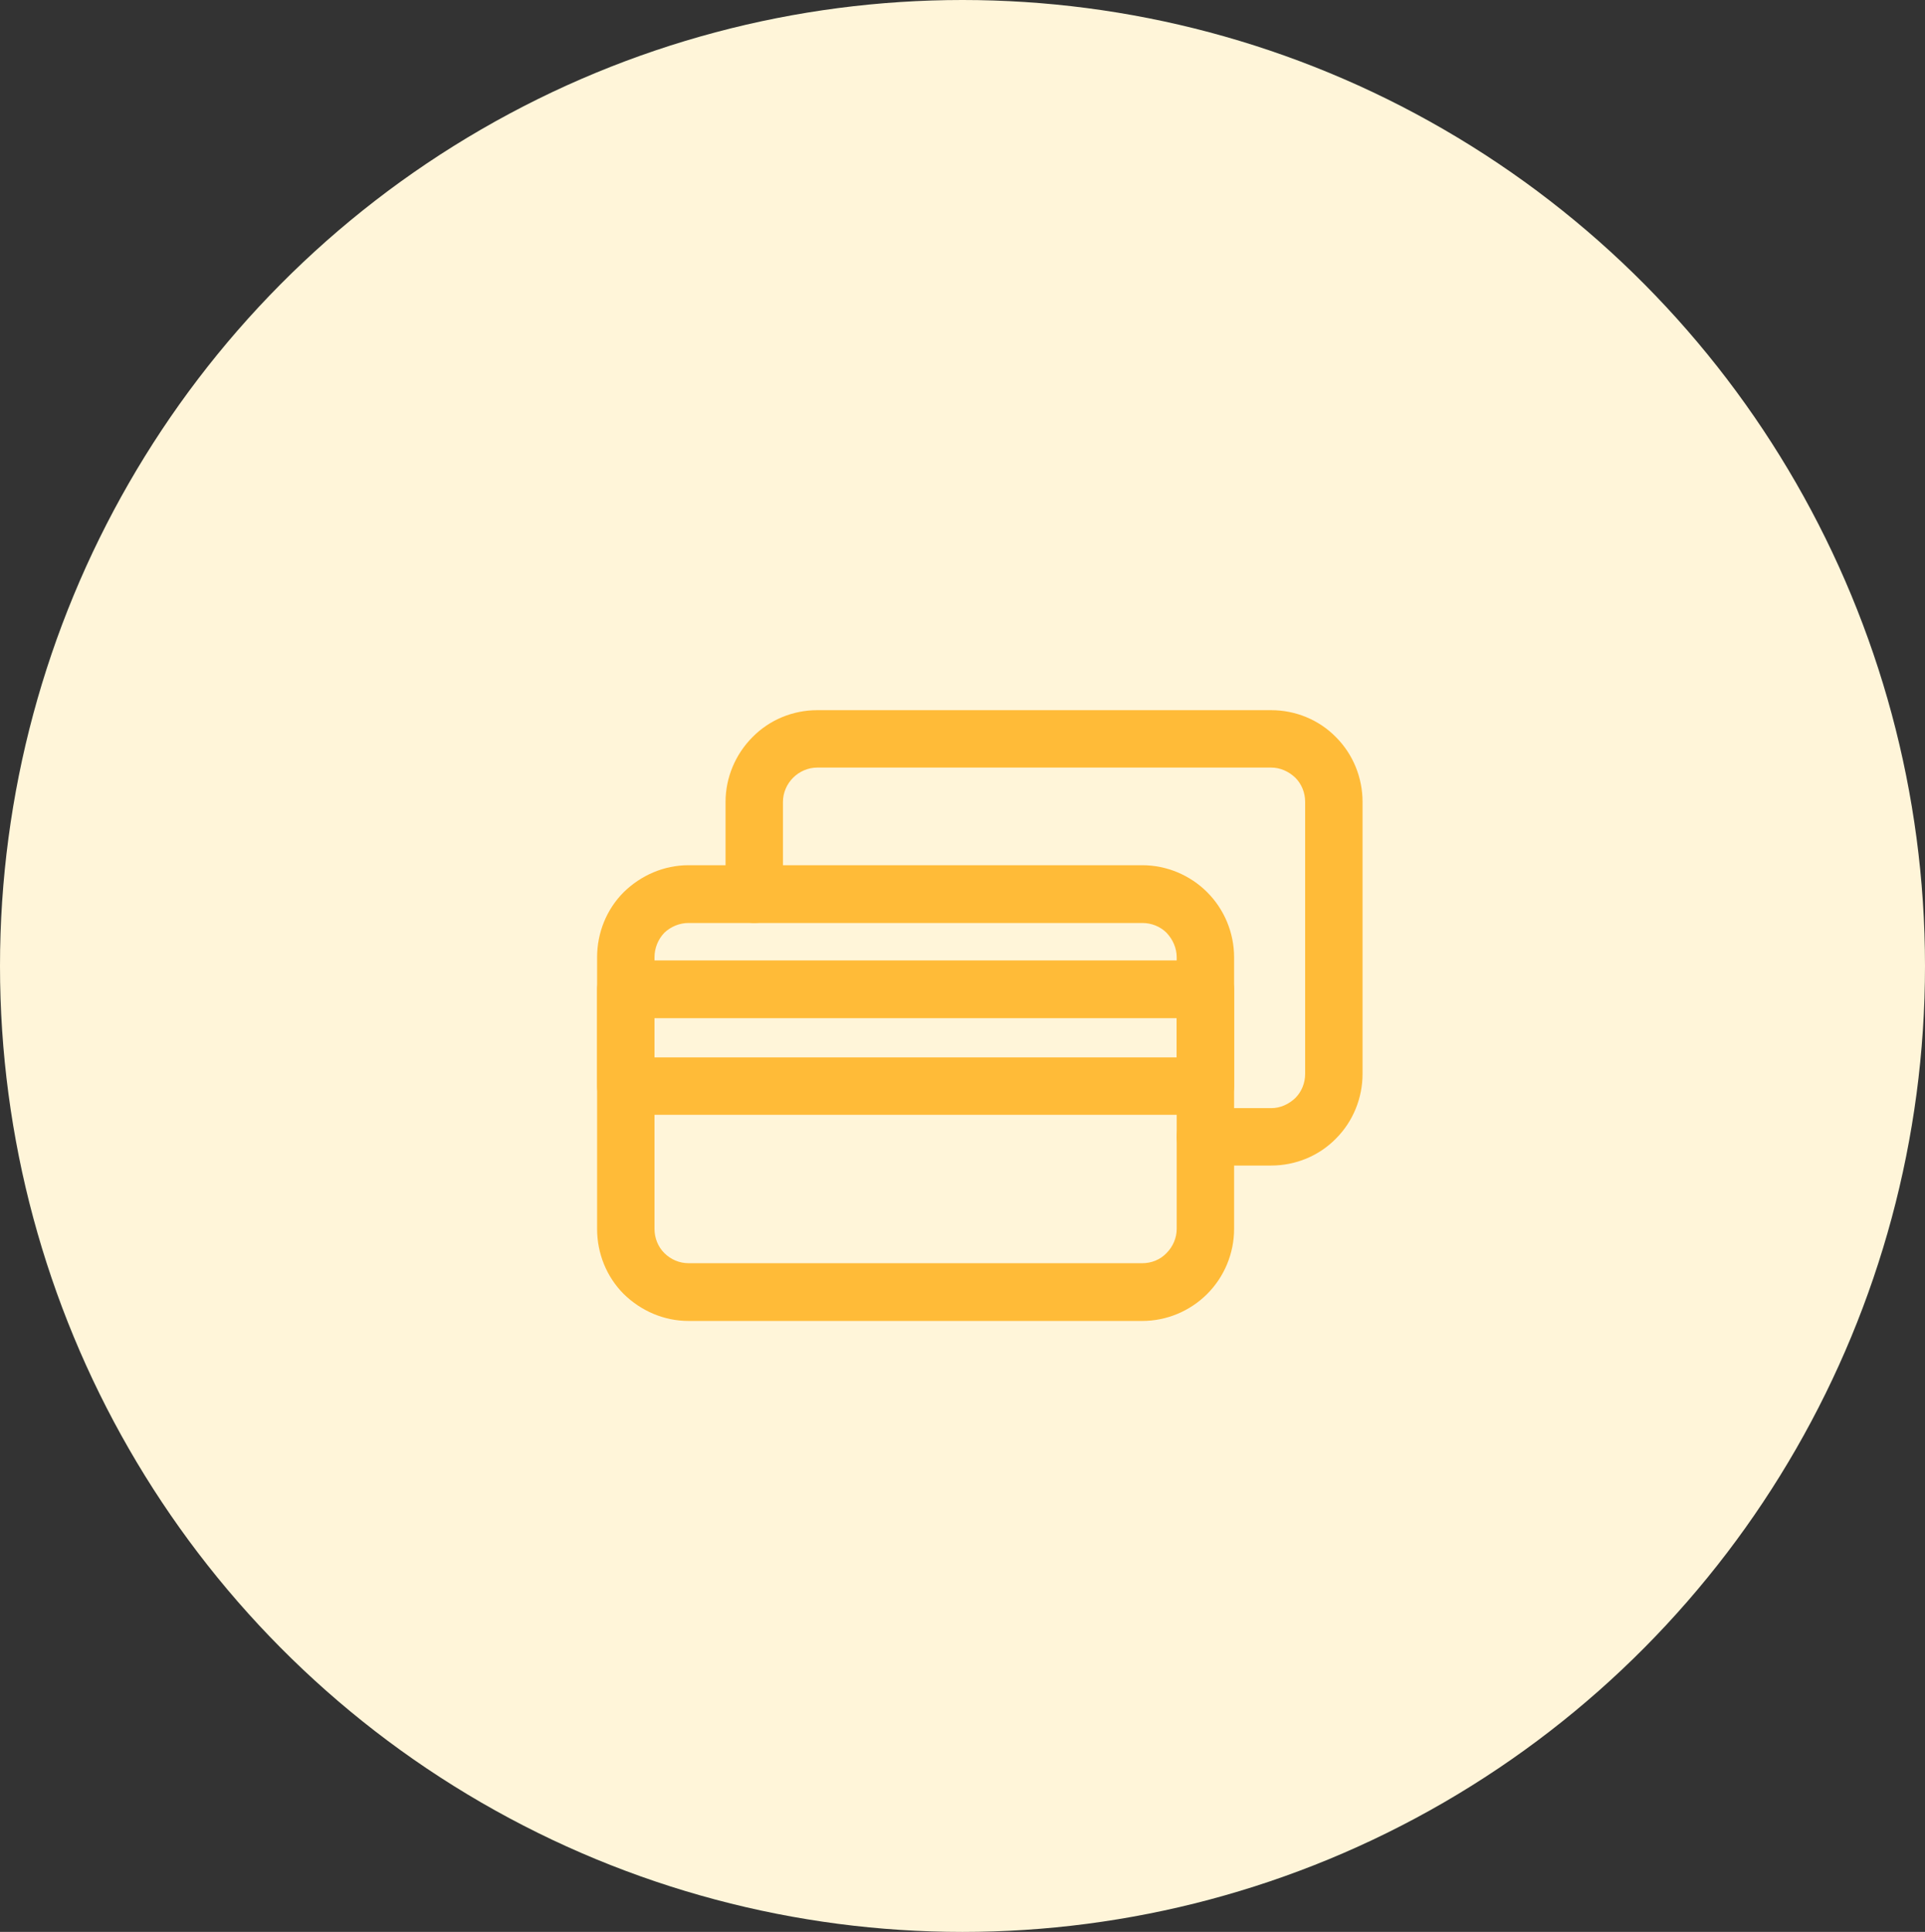 <svg width="55" height="55.195" viewBox="0 0 55 55.195" fill="none" xmlns="http://www.w3.org/2000/svg" xmlns:xlink="http://www.w3.org/1999/xlink">
	<rect x="0" y="0" width="55" height="55.195" fill="#333333" stroke="none"/>
	<desc>
			Created with Pixso.
	</desc>
	<defs>
		<clipPath id="clip78_488">
			<rect id="iconfinder_business_finance_money-13_2784281 1" width="28" height="28.099" transform="translate(14 13.046)" fill="white" fill-opacity="0"/>
		</clipPath>
	</defs>
	<ellipse id="Ellipse 10" cx="27.5" cy="27.598" rx="27.5" ry="27.598" fill="#FFF5D9" fill-opacity="1"/>
	<rect id="iconfinder_business_finance_money-13_2784281 1" width="28" height="28.099" transform="translate(14 13.046)" fill="#FFFFFF" fill-opacity="0"/>
	<g clip-path="url(#clip78_488)">
		<path id="Vector" d="M32.64 37.74L19.67 37.74C18.98 37.74 18.32 37.46 17.82 36.97C17.33 36.48 17.06 35.81 17.06 35.11L17.06 27.35C17.06 26.65 17.33 25.98 17.82 25.49C18.32 25 18.98 24.72 19.67 24.72L32.64 24.72C33.33 24.72 34 25 34.49 25.49C34.98 25.98 35.26 26.65 35.26 27.35L35.26 35.11C35.26 35.81 34.98 36.48 34.49 36.97C34 37.46 33.33 37.74 32.64 37.74ZM19.67 26.37C19.42 26.37 19.17 26.47 18.98 26.65C18.8 26.84 18.7 27.09 18.7 27.35L18.7 35.11C18.7 35.37 18.8 35.62 18.98 35.8C19.17 35.99 19.42 36.09 19.67 36.09L32.64 36.09C32.9 36.09 33.15 35.99 33.33 35.8C33.51 35.62 33.62 35.37 33.62 35.11L33.62 27.35C33.62 27.09 33.51 26.84 33.33 26.65C33.15 26.47 32.9 26.37 32.64 26.37L19.67 26.37Z" fill="#FFBB38" fill-opacity="1" fill-rule="nonzero"/>
		<path id="Vector" d="M36.32 33.3L34.44 33.3C34.22 33.3 34.01 33.22 33.86 33.06C33.7 32.91 33.62 32.7 33.62 32.48C33.62 32.26 33.7 32.05 33.86 31.9C34.01 31.74 34.22 31.66 34.44 31.66L36.32 31.66C36.58 31.66 36.82 31.55 37.01 31.37C37.19 31.19 37.29 30.94 37.29 30.68L37.29 22.91C37.29 22.65 37.19 22.4 37.01 22.22C36.82 22.04 36.58 21.93 36.32 21.93L23.35 21.93C23.09 21.93 22.84 22.04 22.66 22.22C22.48 22.4 22.37 22.65 22.37 22.91L22.37 25.54C22.37 25.76 22.29 25.97 22.13 26.12C21.98 26.28 21.77 26.37 21.55 26.37C21.34 26.37 21.13 26.28 20.97 26.12C20.82 25.97 20.73 25.76 20.73 25.54L20.73 22.91C20.73 22.22 21.01 21.55 21.5 21.06C21.99 20.56 22.66 20.29 23.35 20.29L36.32 20.29C37.01 20.29 37.68 20.56 38.17 21.06C38.66 21.55 38.93 22.22 38.93 22.91L38.93 30.68C38.93 31.37 38.66 32.04 38.17 32.53C37.68 33.03 37.01 33.3 36.32 33.3Z" fill="#FFBB38" fill-opacity="1" fill-rule="nonzero"/>
		<path id="Vector" d="M34.44 31.85L17.88 31.85C17.66 31.85 17.45 31.77 17.3 31.61C17.14 31.46 17.06 31.25 17.06 31.03L17.06 28.27C17.06 28.05 17.14 27.84 17.3 27.68C17.45 27.53 17.66 27.44 17.88 27.44L34.44 27.44C34.65 27.44 34.86 27.53 35.02 27.68C35.17 27.84 35.26 28.05 35.26 28.27L35.26 31.03C35.26 31.25 35.17 31.46 35.02 31.61C34.86 31.77 34.65 31.85 34.44 31.85ZM18.7 30.21L33.62 30.21L33.62 29.09L18.7 29.09L18.7 30.21Z" fill="#FFBB38" fill-opacity="1" fill-rule="nonzero"/>
	</g>
</svg>
